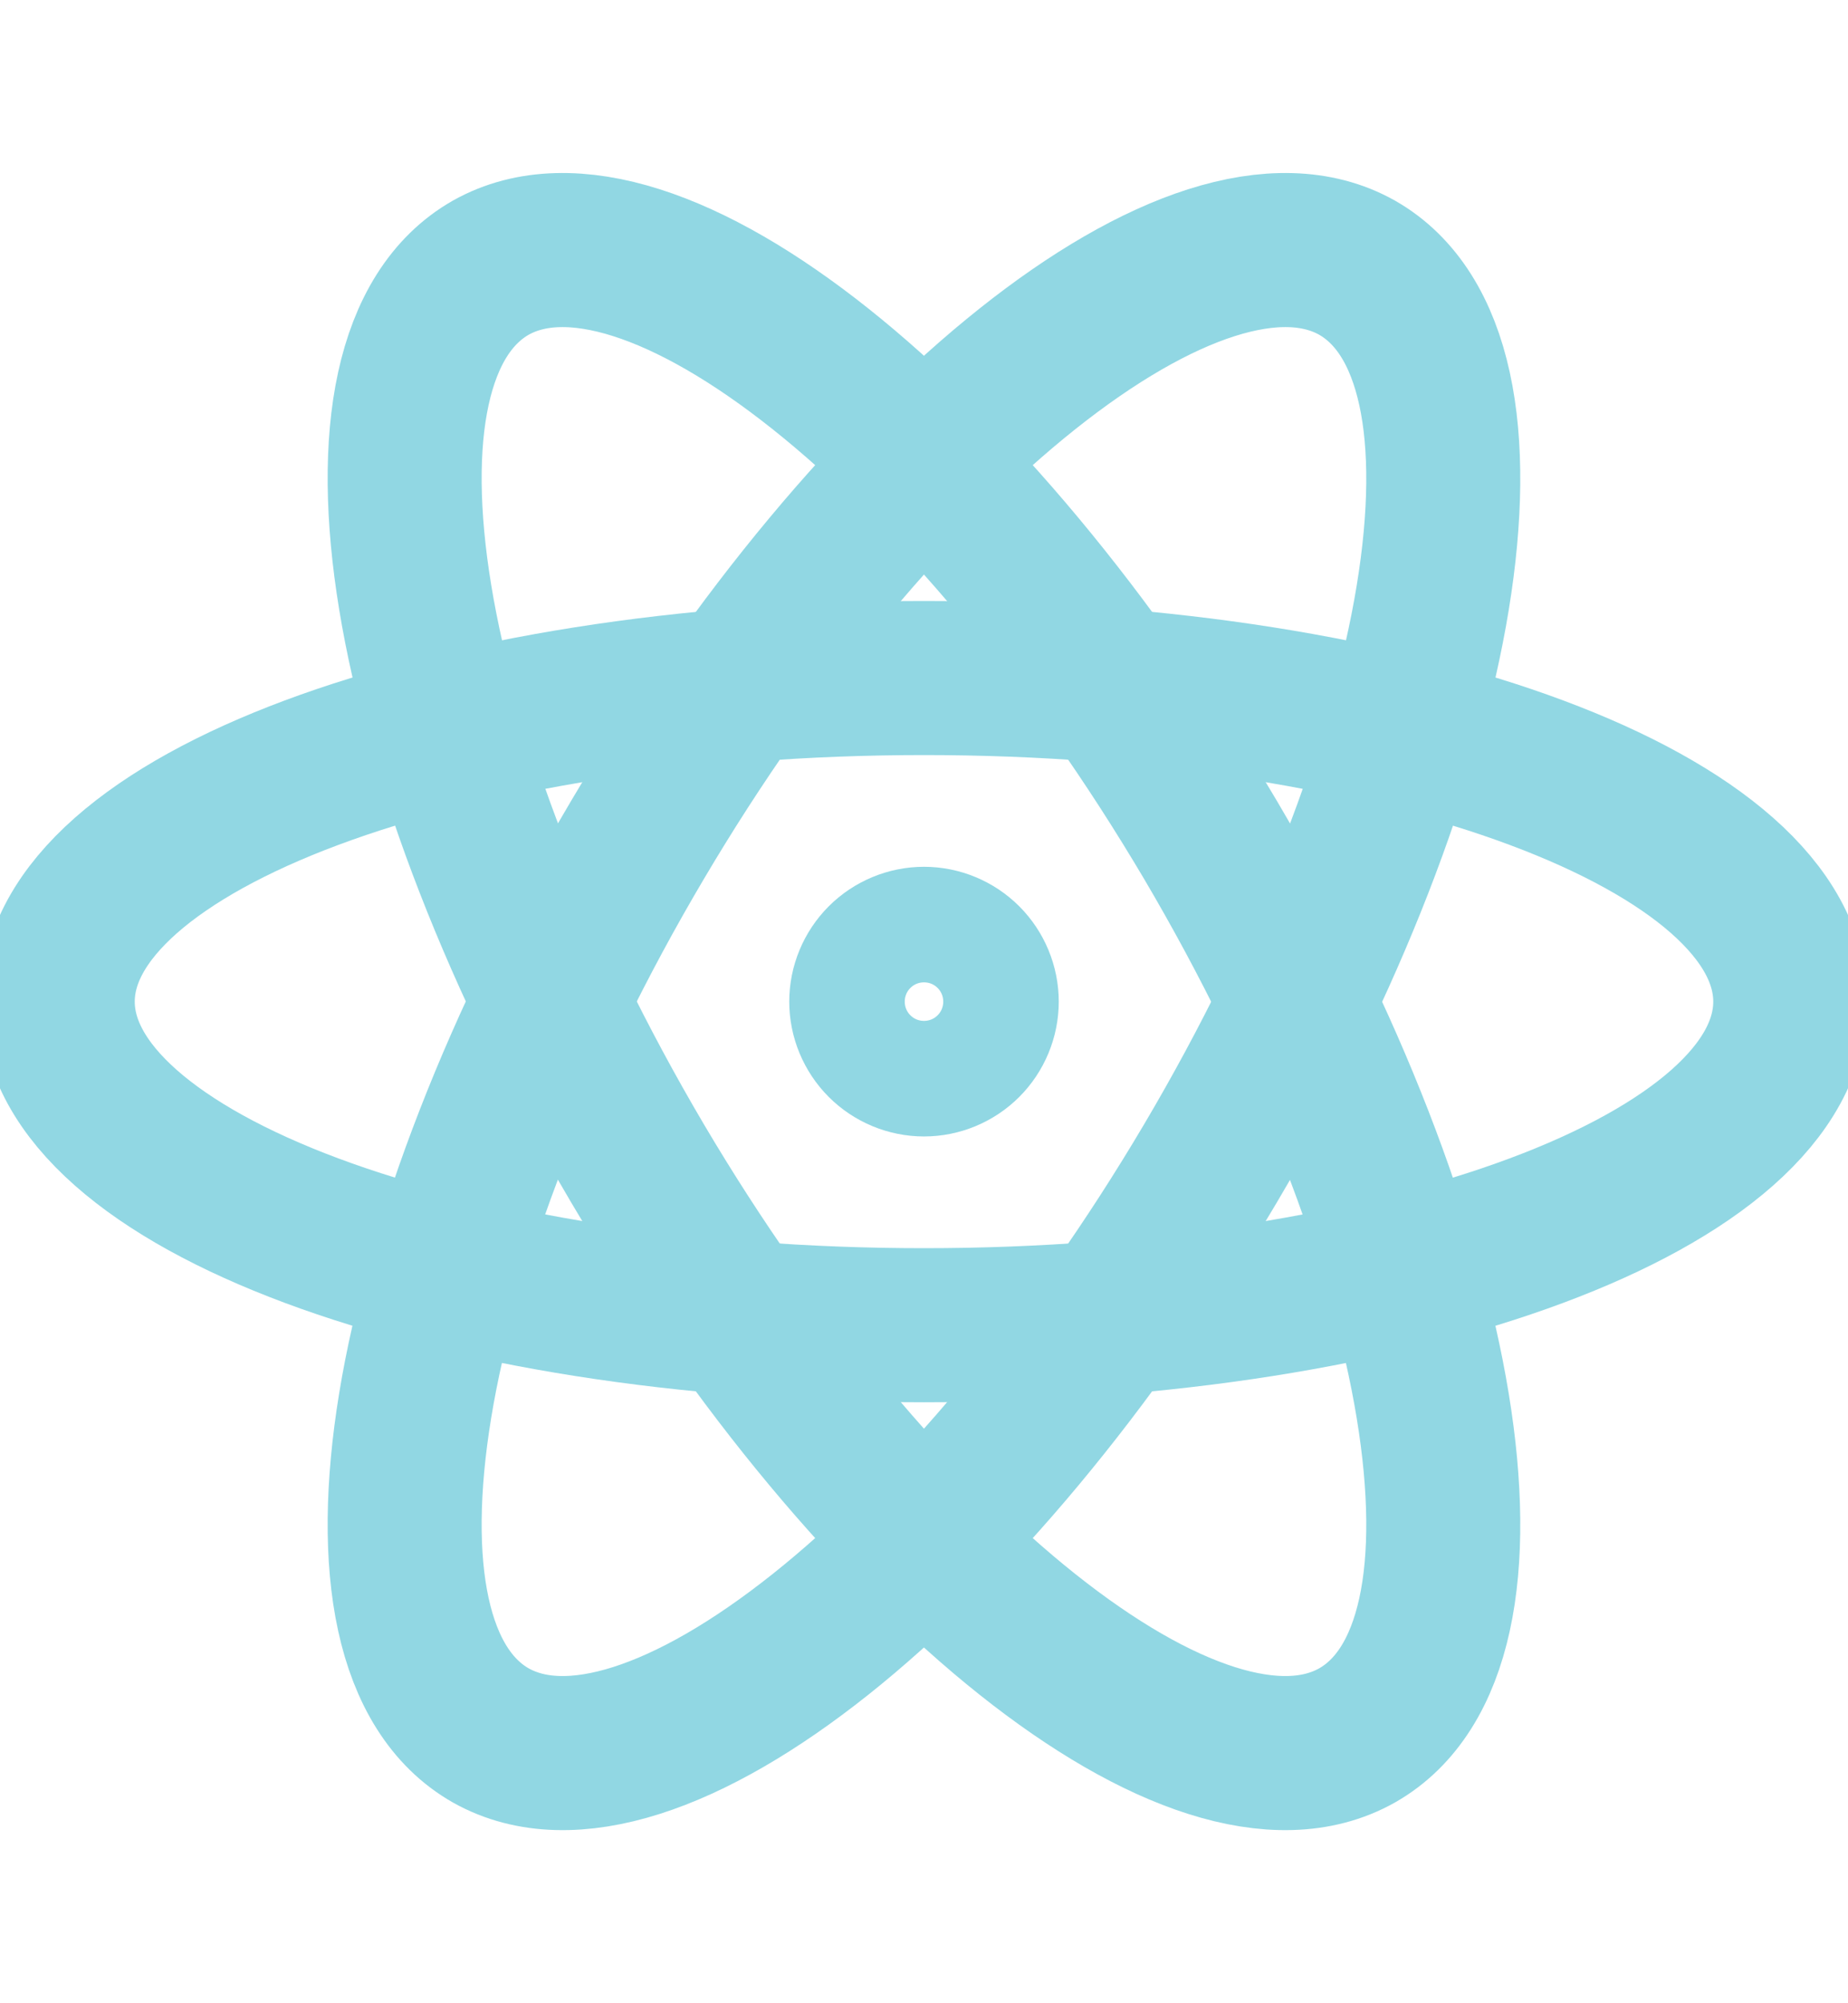 <svg width="12" height="13" viewBox="0 0 12 13" fill="none" xmlns="http://www.w3.org/2000/svg">
<g clip-path="url(#clip0_4_664)">
<path d="M6 8.6C9.105 8.6 11.625 7.663 11.625 6.5C11.625 5.338 9.105 4.4 6 4.4C2.895 4.4 0.375 5.338 0.375 6.5C0.375 7.663 2.895 8.6 6 8.6Z" stroke="#91D7E3" stroke-linecap="round" stroke-linejoin="round"/>
<path d="M4.14 7.55C5.692 10.175 7.785 11.84 8.812 11.262C9.84 10.678 9.412 8.082 7.86 5.45C6.307 2.825 4.215 1.16 3.187 1.737C2.16 2.322 2.587 4.917 4.14 7.55Z" stroke="#91D7E3" stroke-linecap="round" stroke-linejoin="round"/>
<path d="M4.14 5.45C2.587 8.075 2.16 10.678 3.187 11.262C4.215 11.84 6.307 10.175 7.86 7.55C9.412 4.925 9.84 2.322 8.812 1.737C7.785 1.16 5.692 2.825 4.14 5.45Z" stroke="#91D7E3" stroke-linecap="round" stroke-linejoin="round"/>
<path d="M6.375 6.5C6.375 6.599 6.335 6.695 6.265 6.765C6.195 6.835 6.099 6.875 6 6.875C5.901 6.875 5.805 6.835 5.735 6.765C5.665 6.695 5.625 6.599 5.625 6.5C5.625 6.401 5.665 6.305 5.735 6.235C5.805 6.165 5.901 6.125 6 6.125C6.099 6.125 6.195 6.165 6.265 6.235C6.335 6.305 6.375 6.401 6.375 6.5Z" stroke="#91D7E3" stroke-linecap="round" stroke-linejoin="round"/>
</g>
<defs>
<clipPath id="clip0_4_664">
<rect width="12" height="12" fill="white" transform="translate(0 0.5)"/>
</clipPath>
</defs>
</svg>
